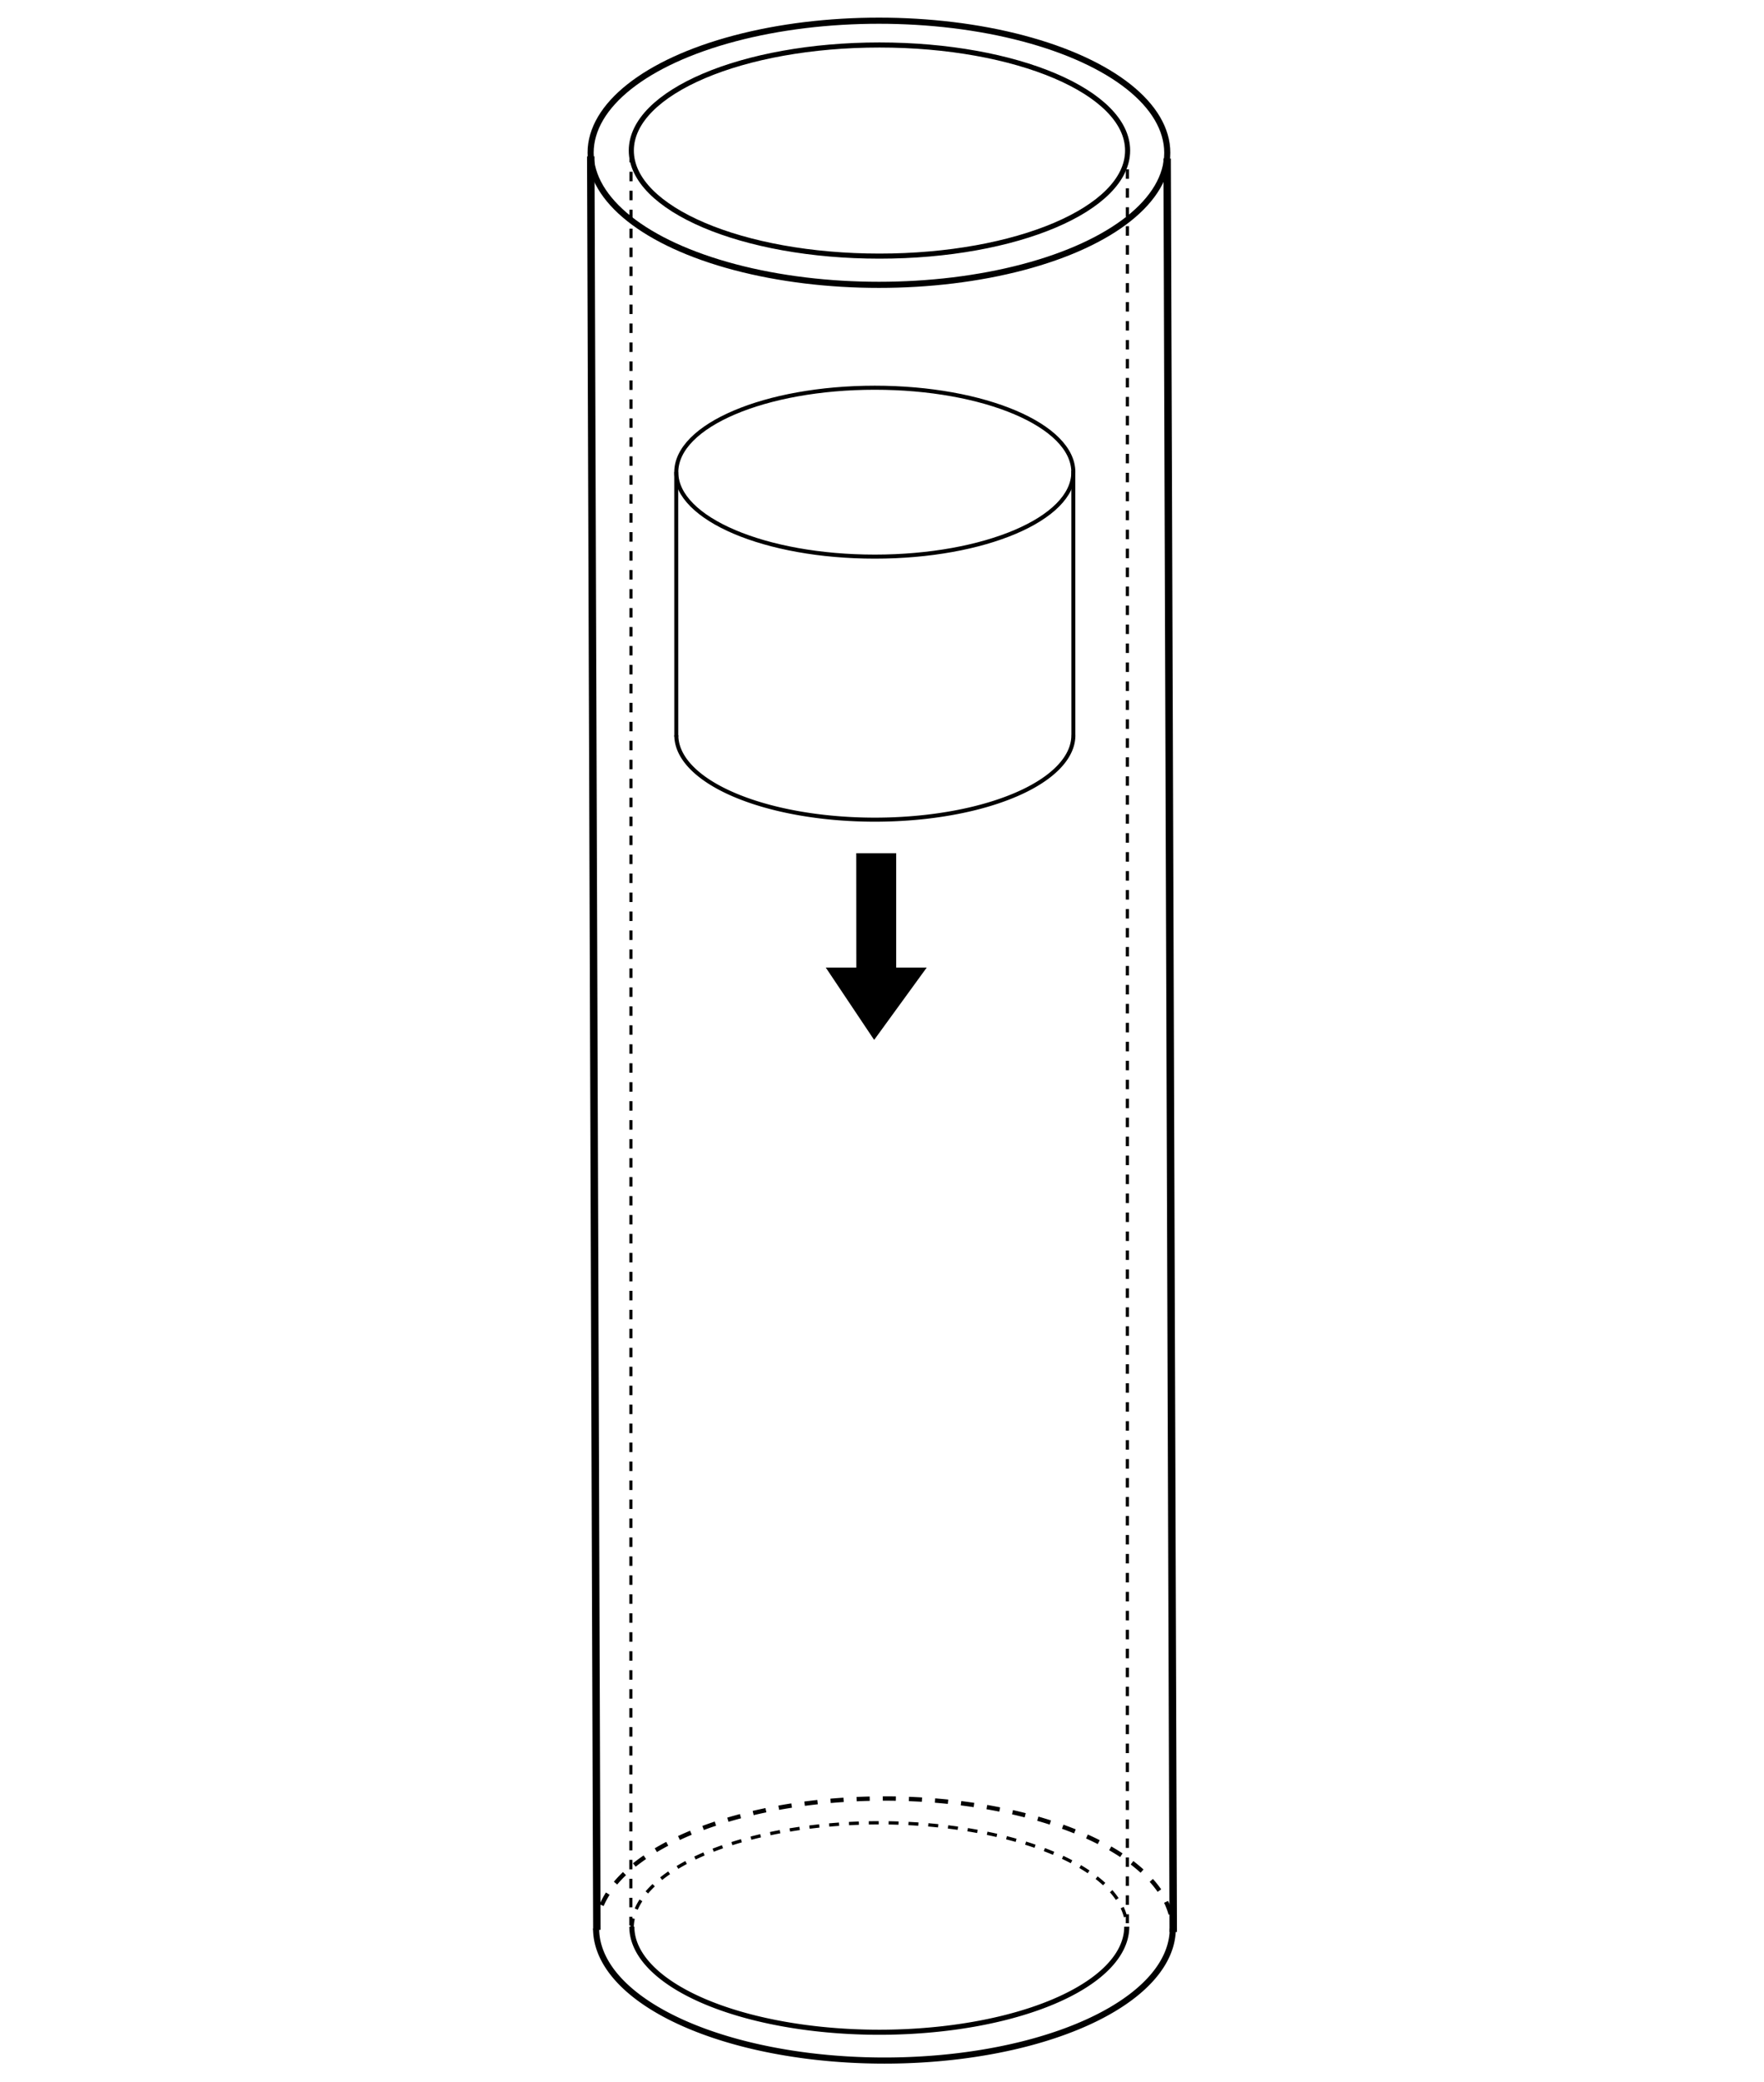 <?xml version="1.0" encoding="UTF-8" standalone="no"?>
<!-- Created with Inkscape (http://www.inkscape.org/) -->

<svg
   width="200mm"
   height="236mm"
   viewBox="0 0 200 236"
   version="1.1"
   id="svg5"
   inkscape:version="1.2.2 (b0a8486, 2022-12-01)"
   sodipodi:docname="magnet_falling.svg"
   inkscape:export-filename="magnet_falling.png"
   inkscape:export-xdpi="400"
   inkscape:export-ydpi="400"
   xmlns:inkscape="http://www.inkscape.org/namespaces/inkscape"
   xmlns:sodipodi="http://sodipodi.sourceforge.net/DTD/sodipodi-0.dtd"
   xmlns="http://www.w3.org/2000/svg"
   xmlns:svg="http://www.w3.org/2000/svg">
  <sodipodi:namedview
     id="namedview7"
     pagecolor="#ffffff"
     bordercolor="#000000"
     borderopacity="0.25"
     inkscape:showpageshadow="2"
     inkscape:pageopacity="0.0"
     inkscape:pagecheckerboard="0"
     inkscape:deskcolor="#d1d1d1"
     inkscape:document-units="mm"
     showgrid="false"
     showguides="false"
     inkscape:zoom="0.39598415"
     inkscape:cx="803.06245"
     inkscape:cy="458.35168"
     inkscape:window-width="1858"
     inkscape:window-height="1016"
     inkscape:window-x="1982"
     inkscape:window-y="27"
     inkscape:window-maximized="1"
     inkscape:current-layer="layer1" />
  <defs
     id="defs2" />
  <g
     inkscape:label="图层 1"
     inkscape:groupmode="layer"
     id="layer1">
    <ellipse
       style="fill:none;fill-rule:evenodd;stroke:#000000;stroke-width:0.694;stroke-opacity:1;paint-order:stroke fill markers"
       id="path238"
       cx="99.653"
       cy="17.317"
       rx="32.69"
       ry="14.97" />
    <ellipse
       style="fill:none;fill-opacity:0.177;fill-rule:evenodd;stroke:#000000;stroke-width:0.576;stroke-opacity:1;paint-order:stroke fill markers"
       id="path238-6"
       cx="99.712"
       cy="17.066"
       rx="28.135"
       ry="11.966" />
    <ellipse
       style="fill:none;fill-opacity:0.177;fill-rule:evenodd;stroke:#000000;stroke-width:0.46;stroke-opacity:1;paint-order:stroke fill markers"
       id="path238-6-0"
       cx="99.185"
       cy="53.522"
       rx="22.508"
       ry="9.573" />
    <path
       style="fill:none;fill-opacity:0.177;fill-rule:evenodd;stroke:#000000;stroke-width:0.46;stroke-opacity:1;paint-order:stroke fill markers"
       id="path238-6-0-0"
       sodipodi:type="arc"
       sodipodi:cx="99.190201"
       sodipodi:cy="83.340004"
       sodipodi:rx="22.508156"
       sodipodi:ry="9.5725555"
       sodipodi:start="0"
       sodipodi:end="3.1415927"
       sodipodi:arc-type="arc"
       d="m 121.698,83.34 a 22.508,9.573 0 0 1 -11.254,8.29 22.508,9.573 0 0 1 -22.508,0 22.508,9.573 0 0 1 -11.254,-8.29"
       sodipodi:open="true" />
    <path
       style="fill:none;fill-rule:evenodd;stroke:#000000;stroke-width:0.494;stroke-dasharray:1.482, 1.482;stroke-dashoffset:0;stroke-opacity:1;paint-order:stroke fill markers"
       id="path238-5"
       sodipodi:type="arc"
       sodipodi:cx="100.29552"
       sodipodi:cy="218.83638"
       sodipodi:rx="32.689831"
       sodipodi:ry="14.970489"
       sodipodi:start="3.1415927"
       sodipodi:end="0"
       sodipodi:arc-type="arc"
       d="m 67.606,218.836 a 32.69,14.97 0 0 1 32.69,-14.97 32.69,14.97 0 0 1 32.69,14.97"
       sodipodi:open="true" />
    <path
       style="fill:none;fill-rule:evenodd;stroke:#000000;stroke-width:0.694;stroke-opacity:1;paint-order:stroke fill markers"
       id="path238-5-1"
       sodipodi:type="arc"
       sodipodi:cx="100.27632"
       sodipodi:cy="218.5995"
       sodipodi:rx="32.689831"
       sodipodi:ry="14.970489"
       sodipodi:start="0"
       sodipodi:end="3.1415927"
       sodipodi:arc-type="arc"
       d="m 132.966,218.6 a 32.69,14.97 0 0 1 -16.345,12.965 32.69,14.97 0 0 1 -32.69,0 32.69,14.97 0 0 1 -16.345,-12.965"
       sodipodi:open="true" />
    <path
       style="fill:none;fill-opacity:0.177;fill-rule:evenodd;stroke:#000000;stroke-width:0.375;stroke-dasharray:1.125, 1.125;stroke-dashoffset:0;stroke-opacity:1;paint-order:stroke fill markers"
       id="path238-6-6"
       sodipodi:type="arc"
       sodipodi:cx="99.720703"
       sodipodi:cy="218.58446"
       sodipodi:rx="28.056097"
       sodipodi:ry="11.966306"
       sodipodi:start="3.1415927"
       sodipodi:end="0"
       sodipodi:arc-type="arc"
       d="M 71.665,218.584 A 28.056,11.966 0 0 1 99.721,206.618 28.056,11.966 0 0 1 127.777,218.584"
       sodipodi:open="true" />
    <path
       style="fill:none;fill-rule:evenodd;stroke:#000000;stroke-width:0.846;stroke-opacity:1;paint-order:stroke fill markers"
       d="M 66.98,17.725 67.672,218.755"
       id="path1088" />
    <path
       style="fill:none;fill-rule:evenodd;stroke:#000000;stroke-width:0.358;stroke-dasharray:1.075, 1.075;stroke-dashoffset:0;stroke-opacity:1;paint-order:stroke fill markers"
       d="M 71.543,17.321 71.524,218.26"
       id="path1088-7"
       sodipodi:nodetypes="cc" />
    <path
       style="fill:none;fill-rule:evenodd;stroke:#000000;stroke-width:0.358;stroke-dasharray:1.075, 1.075;stroke-dashoffset:0;stroke-opacity:1;paint-order:stroke fill markers"
       d="m 127.823,17.043 -0.004,200.958"
       id="path1088-7-5"
       sodipodi:nodetypes="cc" />
    <path
       style="fill:none;fill-rule:evenodd;stroke:#000000;stroke-width:0.846;stroke-opacity:1;paint-order:stroke fill markers"
       d="M 132.328,17.969 133.02,219"
       id="path1088-3" />
    <path
       style="fill:none;fill-rule:evenodd;stroke:#000000;stroke-width:0.45;stroke-dasharray:none;stroke-opacity:1;paint-order:stroke fill markers"
       d="m 76.672,53.493 0.006,30"
       id="path1088-3-3"
       sodipodi:nodetypes="cc" />
    <path
       style="fill:none;fill-rule:evenodd;stroke:#000000;stroke-width:0.45;stroke-dasharray:none;stroke-opacity:1;paint-order:stroke fill markers"
       d="m 121.693,53.364 0.006,30"
       id="path1088-3-3-6"
       sodipodi:nodetypes="cc" />
    <path
       style="fill:none;fill-opacity:0.177;fill-rule:evenodd;stroke:#000000;stroke-width:0.575;stroke-opacity:1;paint-order:stroke fill markers"
       id="path238-6-6-2"
       sodipodi:type="arc"
       sodipodi:cx="99.69323"
       sodipodi:cy="218.39375"
       sodipodi:rx="28.056097"
       sodipodi:ry="11.966306"
       sodipodi:start="0"
       sodipodi:end="3.1415927"
       sodipodi:arc-type="arc"
       d="m 127.749,218.394 a 28.056,11.966 0 0 1 -14.028,10.363 28.056,11.966 0 0 1 -28.056,0 28.056,11.966 0 0 1 -14.028,-10.363"
       sodipodi:open="true" />
    <path
       style="fill:#000000;fill-opacity:1;fill-rule:evenodd;stroke:none;stroke-width:0.398;stroke-dasharray:none;stroke-dashoffset:0;stroke-opacity:1;paint-order:stroke fill markers"
       d="m 97.08,96.714 0.008,12.963 h -3.462 l 5.484,8.2 5.96,-8.2 h -3.462 V 96.714 Z"
       id="path1897"
       sodipodi:nodetypes="cccccccc" />
    <rect
       style="fill:none;fill-rule:evenodd;stroke-width:0.45;paint-order:stroke fill markers;stroke:#ffffff;stroke-opacity:0"
       id="rect316"
       width="200"
       height="236"
       x="0"
       y="0"
       ry="0.001" />
  </g>
</svg>
